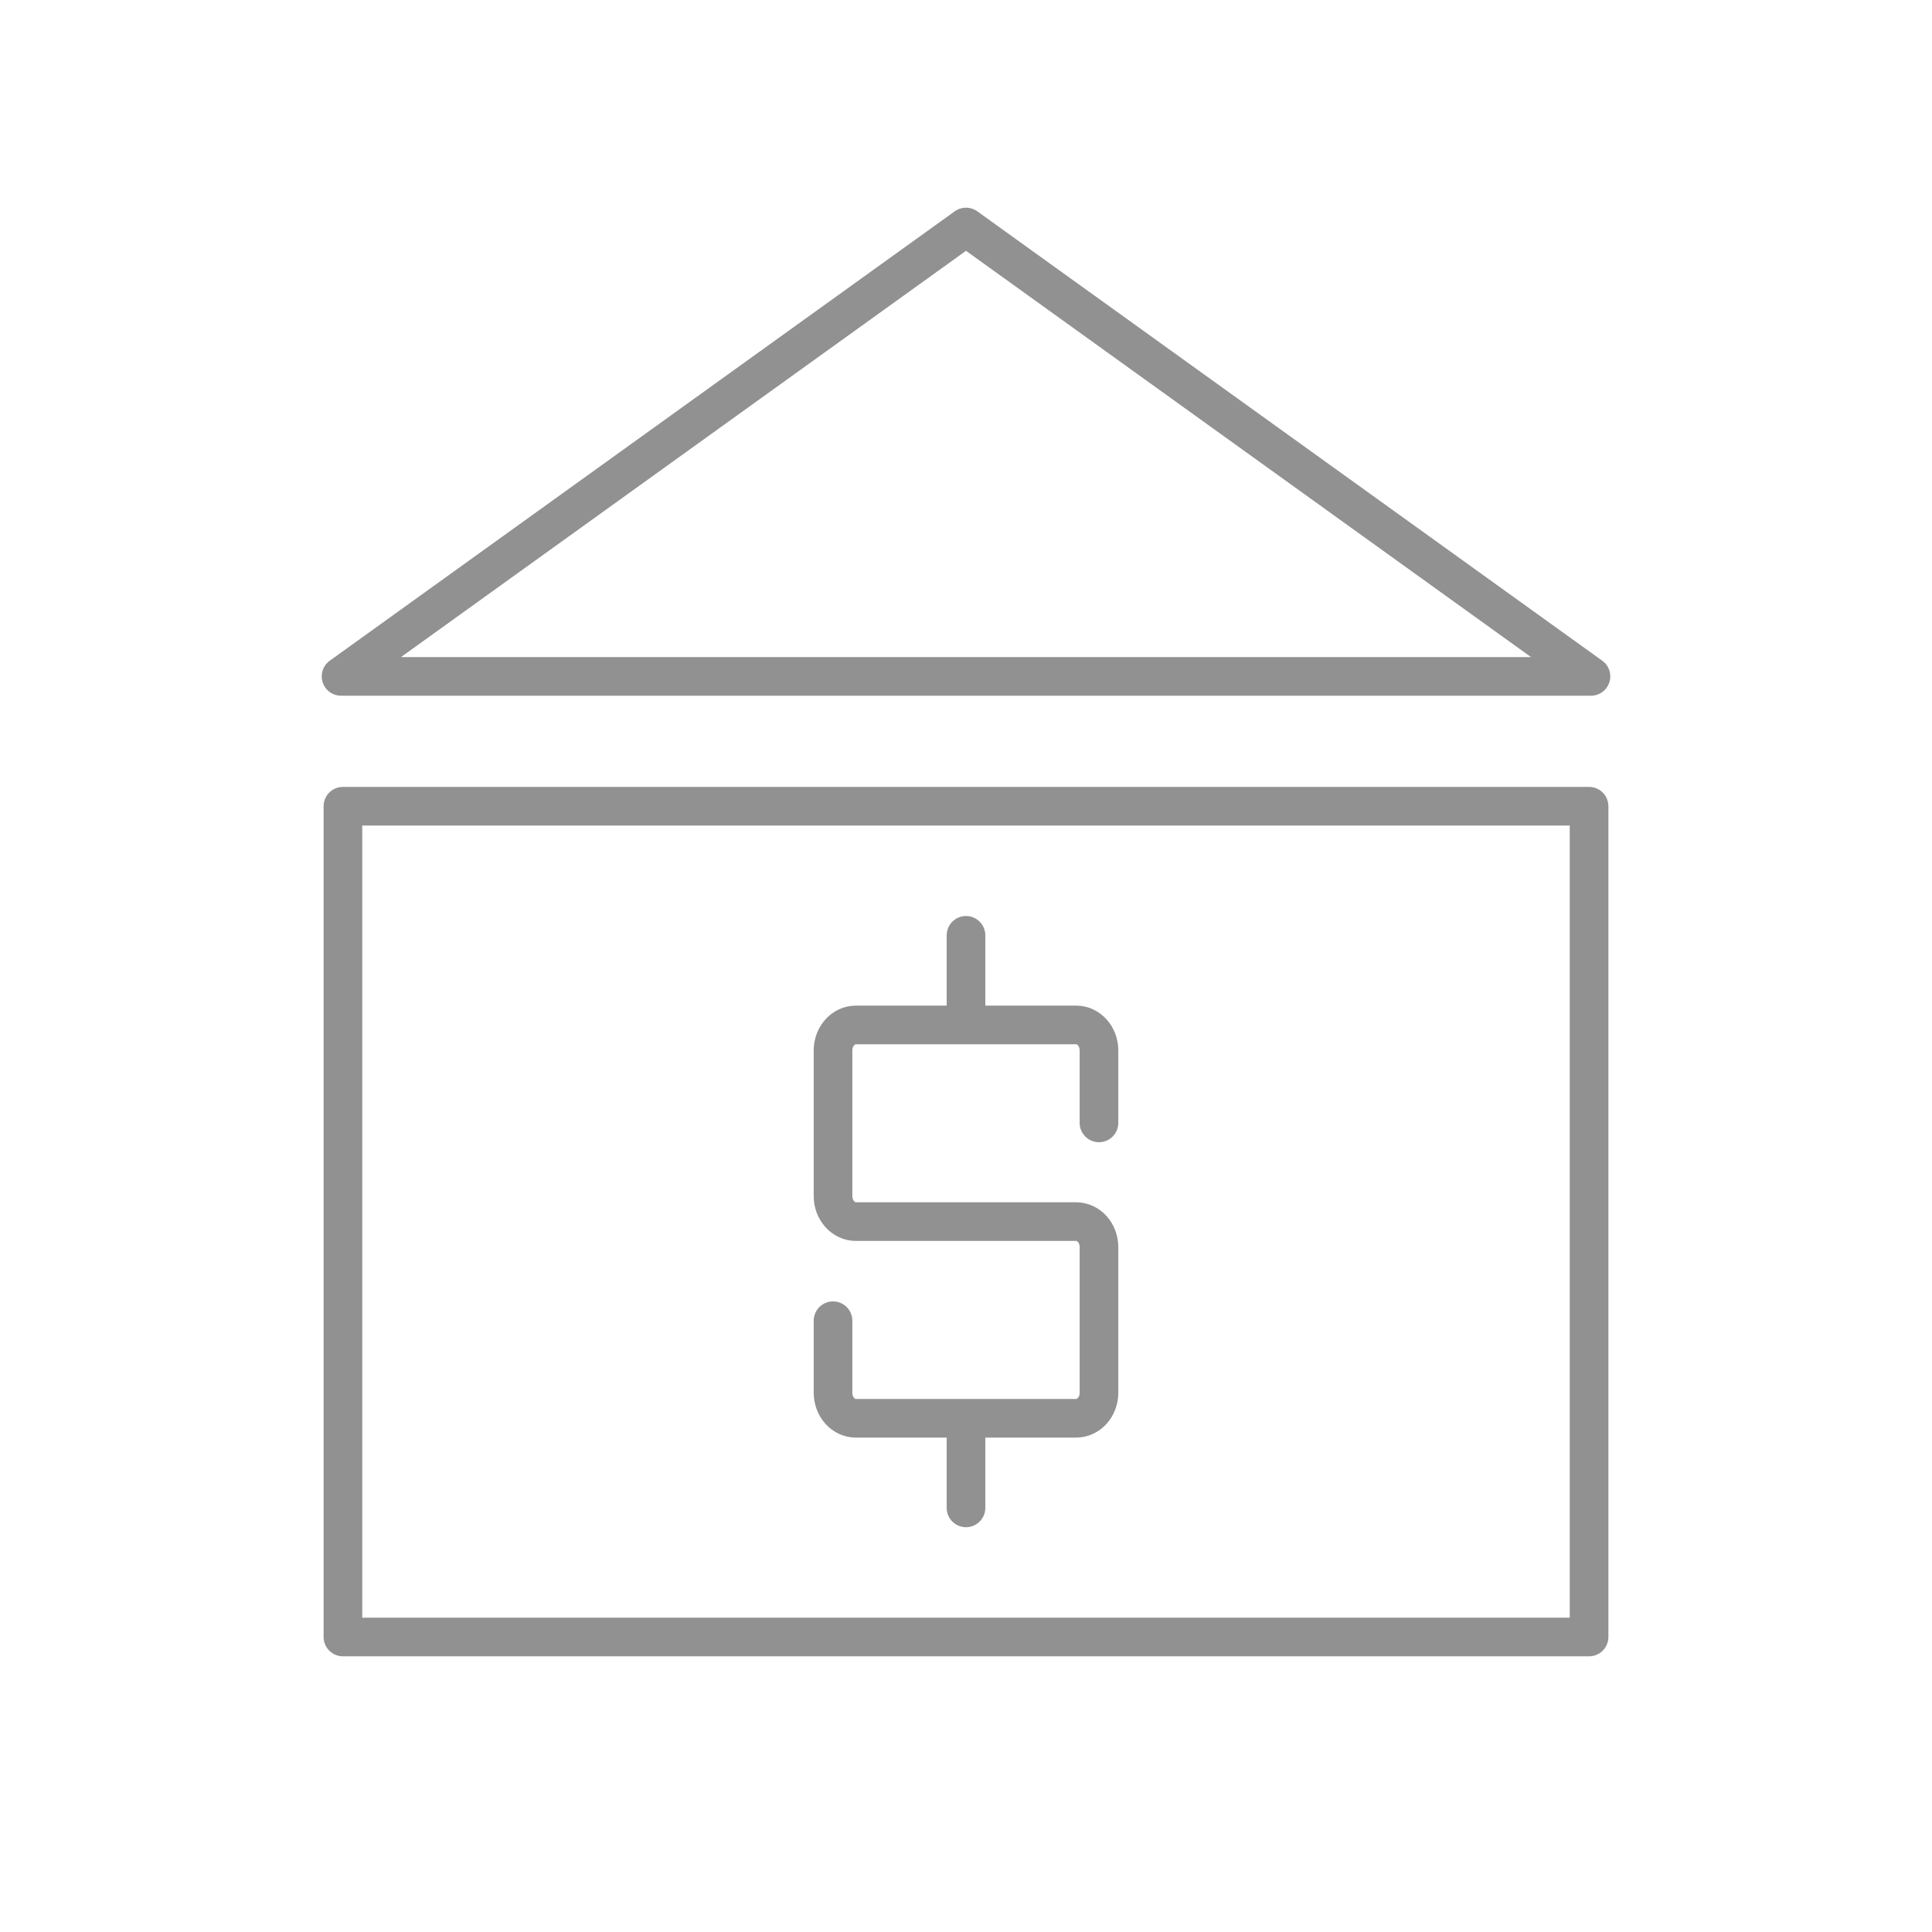 <?xml version="1.0" encoding="utf-8"?>
<!-- Generator: Adobe Illustrator 16.0.0, SVG Export Plug-In . SVG Version: 6.00 Build 0)  -->
<!DOCTYPE svg PUBLIC "-//W3C//DTD SVG 1.1//EN" "http://www.w3.org/Graphics/SVG/1.1/DTD/svg11.dtd">
<svg version="1.1" xmlns="http://www.w3.org/2000/svg" xmlns:xlink="http://www.w3.org/1999/xlink" x="0px" y="0px" width="100px"
	 height="100px" viewBox="0 0 100 100" enable-background="new 0 0 100 100" xml:space="preserve">
<g id="outlines">
	
		<rect x="17.75" y="41.73" fill="none" stroke="#919191" stroke-width="2" stroke-linecap="round" stroke-linejoin="round" stroke-miterlimit="10" width="64.5" height="43"/>
	
		<polygon fill="none" stroke="#919191" stroke-width="2" stroke-linecap="round" stroke-linejoin="round" stroke-miterlimit="10" points="
		50,11.75 66.174,23.38 82.348,35.01 50,35.01 17.652,35.01 33.826,23.38 	"/>
</g>
<g id="dollar_x5F_signs">
	<path fill="none" stroke="#919191" stroke-width="2" stroke-linecap="round" stroke-linejoin="bevel" stroke-miterlimit="10" d="
		M50,73.443v4.605 M50,48.413v4.637 M56.883,58.121v-3.75c0-0.729-0.529-1.321-1.181-1.321H44.298c-0.651,0-1.181,0.592-1.181,1.321
		v7.538c0,0.73,0.529,1.321,1.181,1.321h11.404c0.651,0,1.181,0.591,1.181,1.321v7.538c0,0.729-0.529,1.321-1.181,1.321H44.298
		c-0.651,0-1.181-0.592-1.181-1.321v-3.729"/>
</g>
</svg>
